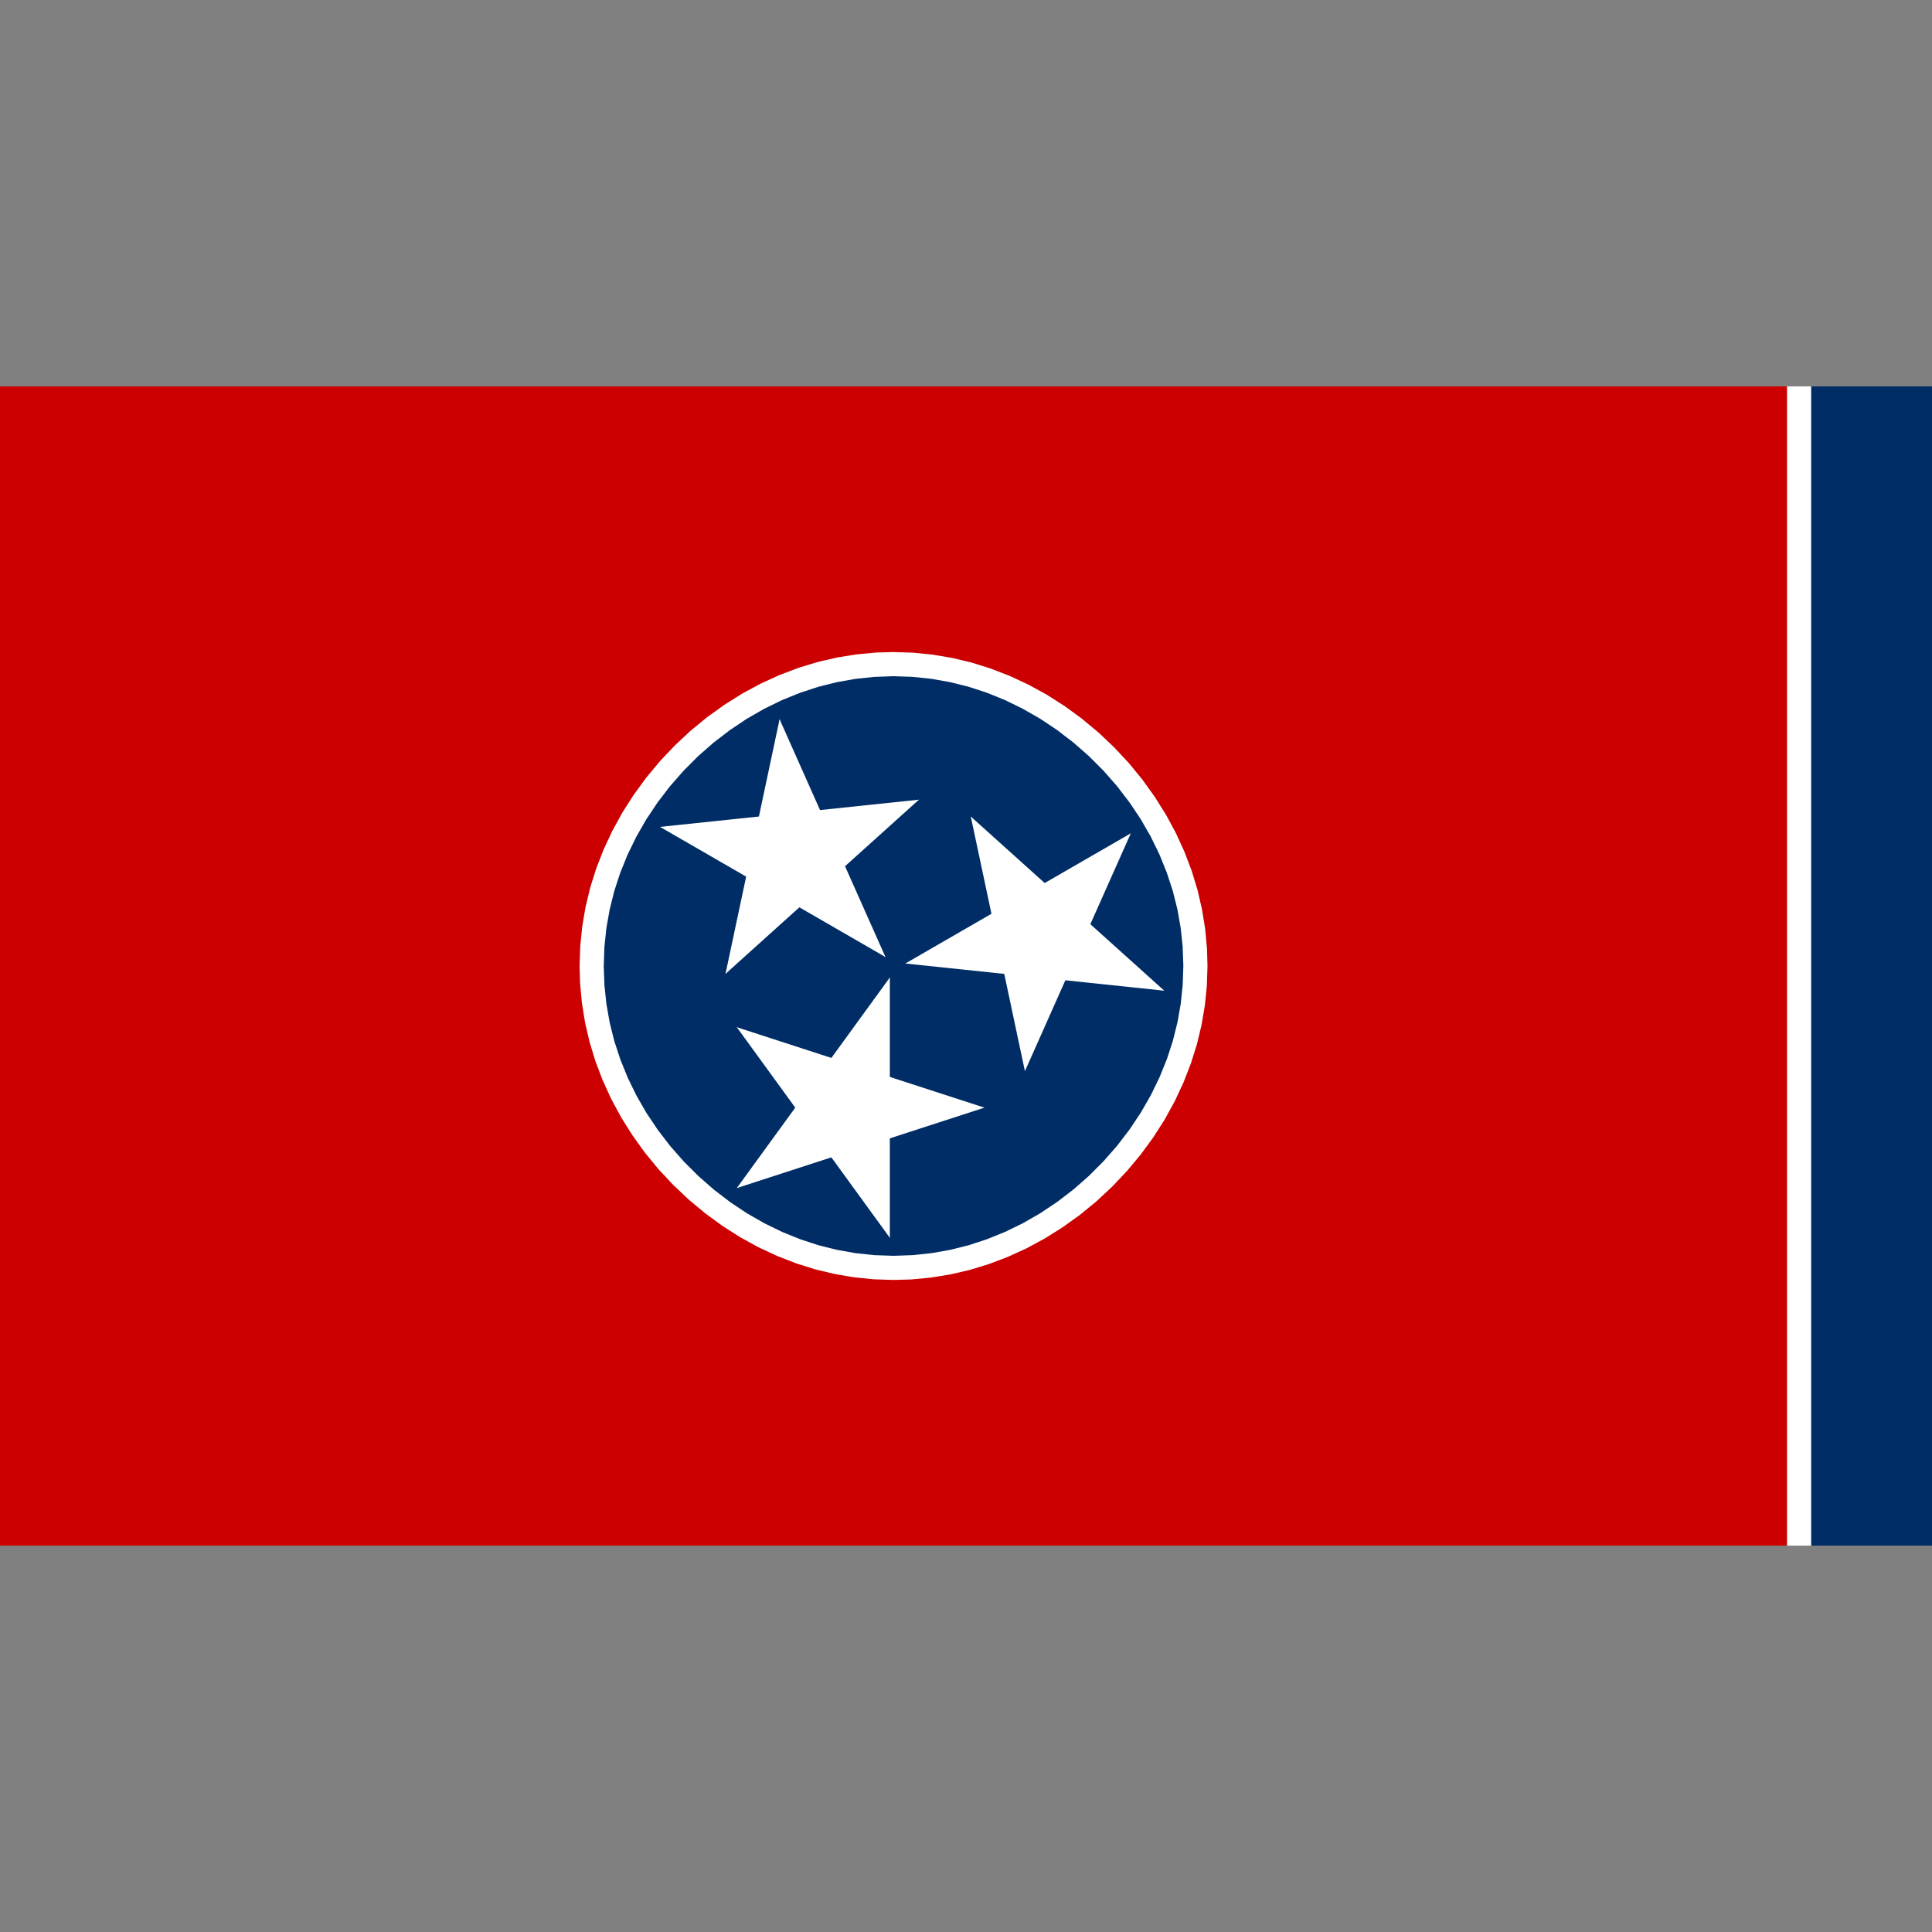 <?xml version="1.0" encoding="UTF-8"?>
<svg xmlns="http://www.w3.org/2000/svg" xmlns:xlink="http://www.w3.org/1999/xlink" width="504px" height="504px" viewBox="0 0 504 504" version="1.1">
  <rect x="0" y="0" width="504" height="504" fill="#808080" stroke="none"/>
  <g transform="translate(0, 504) scale(1, -1)">
    <g id="gridSVG" fill="none" stroke="rgb(0,0,0)" stroke-dasharray="none" stroke-width="0.75" font-size="12" font-family="Helvetica, Arial, FreeSans, Liberation Sans, Nimbus Sans L, sans-serif" opacity="1" stroke-linecap="round" stroke-linejoin="round" stroke-miterlimit="10" stroke-opacity="1" fill-opacity="0" font-weight="normal" font-style="normal">
      <g id="picture.shape::picture.scale.1">
        <defs>
          <clipPath id="picture.shape::picture.scale.2.clipPath">
            <rect x="0" y="100.8" width="504" height="302.4" fill="none" stroke="none"/>
          </clipPath>
        </defs>
        <g id="picture.shape::picture.scale.2" clip-path="url(#picture.shape::picture.scale.2.clipPath)">
          <g id="import.1.GRID.gTree.115.1">
            <g id="GRID.gTree.114.1">
              <g id="GRID.picComplexPath.9.1" stroke="none" fill="rgb(204,0,0)" stroke-opacity="0" fill-opacity="1">
                <g id="GRID.pathgrob.186.1">
                  <path id="GRID.pathgrob.186.1.1" d="M 0 403.2 L 466.2 403.2 L 466.2 100.8 L 0 100.8 Z" fill-rule="nonzero" stroke="none" stroke-opacity="0"/>
                </g>
                <g id="GRID.polyline.187.1">
                  <polyline id="GRID.polyline.187.1.1" points="0,403.2 466.2,403.2 466.2,100.8 0,100.8 0,403.2" fill="none" fill-opacity="0"/>
                </g>
              </g>
              <g id="GRID.picComplexPath.12.1" stroke="none" fill="rgb(255,255,255)" stroke-opacity="0" fill-opacity="1">
                <g id="GRID.pathgrob.188.1">
                  <path id="GRID.pathgrob.188.1.1" d="M 466.2 403.2 L 472.5 403.2 L 472.5 100.8 L 466.2 100.8 Z" fill-rule="nonzero" stroke="none" stroke-opacity="0"/>
                </g>
                <g id="GRID.polyline.189.1">
                  <polyline id="GRID.polyline.189.1.1" points="466.2,403.2 472.5,403.2 472.5,100.8 466.2,100.8 466.2,403.2" fill="none" fill-opacity="0"/>
                </g>
              </g>
              <g id="GRID.picComplexPath.15.1" stroke="none" fill="rgb(0,45,101)" stroke-opacity="0" fill-opacity="1">
                <g id="GRID.pathgrob.190.1">
                  <path id="GRID.pathgrob.190.1.1" d="M 472.5 403.2 L 504 403.2 L 504 100.8 L 472.5 100.8 Z" fill-rule="nonzero" stroke="none" stroke-opacity="0"/>
                </g>
                <g id="GRID.polyline.191.1">
                  <polyline id="GRID.polyline.191.1.1" points="472.5,403.2 504,403.2 504,100.8 472.5,100.8 472.5,403.2" fill="none" fill-opacity="0"/>
                </g>
              </g>
              <g id="GRID.picComplexPath.18.1" stroke="none" fill="rgb(255,255,255)" stroke-opacity="0" fill-opacity="1">
                <g id="GRID.pathgrob.192.1">
                  <path id="GRID.pathgrob.192.1.1" d="M 315 252 L 315 252 L 314.83 246.83 L 314.31 241.71 L 313.45 236.63 L 312.24 231.59 L 310.67 226.59 L 308.75 221.65 L 306.48 216.78 L 303.86 212 L 300.89 207.35 L 297.61 202.86 L 294.02 198.55 L 290.16 194.47 L 286.05 190.63 L 281.72 187.08 L 277.2 183.84 L 272.53 180.91 L 267.75 178.33 L 262.86 176.1 L 257.91 174.22 L 252.91 172.7 L 247.86 171.53 L 242.78 170.71 L 237.66 170.23 L 233.1 170.1 L 233.1 170.1 L 227.93 170.27 L 222.81 170.79 L 217.73 171.65 L 212.69 172.86 L 207.69 174.43 L 202.75 176.35 L 197.88 178.62 L 193.1 181.24 L 188.45 184.21 L 183.96 187.49 L 179.65 191.08 L 175.57 194.94 L 171.73 199.05 L 168.18 203.38 L 164.94 207.9 L 162.01 212.57 L 159.43 217.35 L 157.2 222.24 L 155.32 227.19 L 153.8 232.19 L 152.63 237.24 L 151.81 242.32 L 151.33 247.44 L 151.2 252 L 151.2 252 L 151.37 257.17 L 151.89 262.29 L 152.75 267.37 L 153.96 272.41 L 155.53 277.41 L 157.45 282.35 L 159.72 287.22 L 162.34 292 L 165.31 296.65 L 168.59 301.14 L 172.18 305.45 L 176.04 309.53 L 180.15 313.37 L 184.48 316.92 L 189 320.16 L 193.67 323.09 L 198.45 325.67 L 203.34 327.9 L 208.29 329.78 L 213.29 331.3 L 218.34 332.47 L 223.42 333.29 L 228.54 333.77 L 233.1 333.9 L 233.1 333.9 L 238.27 333.73 L 243.39 333.21 L 248.47 332.35 L 253.51 331.14 L 258.51 329.57 L 263.45 327.65 L 268.32 325.38 L 273.1 322.76 L 277.75 319.79 L 282.24 316.51 L 286.55 312.92 L 290.63 309.06 L 294.47 304.95 L 298.02 300.62 L 301.26 296.1 L 304.19 291.43 L 306.77 286.65 L 309 281.76 L 310.88 276.81 L 312.4 271.81 L 313.57 266.76 L 314.39 261.68 L 314.87 256.56 L 315 252 Z" fill-rule="nonzero" stroke="none" stroke-opacity="0"/>
                </g>
                <g id="GRID.polyline.193.1">
                  <polyline id="GRID.polyline.193.1.1" points="315,252 315,252 314.83,246.83 314.31,241.71 313.45,236.63 312.24,231.59 310.67,226.59 308.75,221.65 306.48,216.78 303.86,212 300.89,207.35 297.61,202.86 294.02,198.55 290.16,194.47 286.05,190.63 281.72,187.08 277.2,183.84 272.53,180.91 267.75,178.33 262.86,176.1 257.91,174.22 252.91,172.7 247.86,171.53 242.78,170.71 237.66,170.23 233.1,170.1 233.1,170.1 227.93,170.27 222.81,170.79 217.73,171.65 212.69,172.86 207.69,174.43 202.75,176.35 197.88,178.62 193.1,181.24 188.45,184.21 183.96,187.49 179.65,191.08 175.57,194.94 171.73,199.05 168.18,203.38 164.94,207.9 162.01,212.57 159.43,217.35 157.2,222.24 155.32,227.19 153.8,232.19 152.63,237.24 151.81,242.32 151.33,247.44 151.2,252 151.2,252 151.37,257.17 151.89,262.29 152.75,267.37 153.96,272.41 155.53,277.41 157.45,282.35 159.72,287.22 162.34,292 165.31,296.65 168.59,301.14 172.18,305.45 176.04,309.53 180.15,313.37 184.48,316.92 189,320.16 193.67,323.09 198.45,325.67 203.34,327.9 208.29,329.78 213.29,331.3 218.34,332.47 223.42,333.29 228.54,333.77 233.1,333.9 233.1,333.9 238.27,333.73 243.39,333.21 248.47,332.35 253.51,331.14 258.51,329.57 263.45,327.65 268.32,325.38 273.1,322.76 277.75,319.79 282.24,316.51 286.55,312.92 290.63,309.06 294.47,304.95 298.02,300.62 301.26,296.1 304.19,291.43 306.77,286.65 309,281.76 310.88,276.81 312.4,271.81 313.57,266.76 314.39,261.68 314.87,256.56 315,252 315,252" fill="none" fill-opacity="0"/>
                </g>
              </g>
              <g id="GRID.picComplexPath.21.1" stroke="none" fill="rgb(0,45,101)" stroke-opacity="0" fill-opacity="1">
                <g id="GRID.pathgrob.194.1">
                  <path id="GRID.pathgrob.194.1.1" d="M 308.7 252 L 308.7 252 L 308.53 247.05 L 308.02 242.15 L 307.16 237.29 L 305.96 232.47 L 304.4 227.69 L 302.49 222.97 L 300.23 218.33 L 297.63 213.79 L 294.69 209.38 L 291.44 205.13 L 287.9 201.09 L 284.1 197.28 L 280.06 193.73 L 275.82 190.48 L 271.42 187.53 L 266.88 184.92 L 262.23 182.65 L 257.51 180.74 L 252.74 179.17 L 247.92 177.96 L 243.06 177.1 L 238.16 176.58 L 233.21 176.4 L 233.1 176.4 L 233.1 176.4 L 228.15 176.57 L 223.25 177.08 L 218.39 177.94 L 213.57 179.14 L 208.79 180.7 L 204.07 182.61 L 199.43 184.87 L 194.89 187.47 L 190.48 190.41 L 186.23 193.66 L 182.19 197.2 L 178.38 201 L 174.83 205.04 L 171.58 209.28 L 168.63 213.68 L 166.02 218.22 L 163.75 222.87 L 161.84 227.59 L 160.27 232.36 L 159.06 237.18 L 158.2 242.04 L 157.68 246.94 L 157.5 251.89 L 157.5 252 L 157.5 252 L 157.67 256.95 L 158.18 261.85 L 159.04 266.71 L 160.24 271.53 L 161.8 276.31 L 163.71 281.03 L 165.97 285.67 L 168.57 290.21 L 171.51 294.62 L 174.76 298.87 L 178.3 302.91 L 182.1 306.72 L 186.14 310.27 L 190.38 313.52 L 194.78 316.47 L 199.32 319.08 L 203.97 321.35 L 208.69 323.26 L 213.46 324.83 L 218.28 326.04 L 223.14 326.9 L 228.04 327.42 L 232.99 327.6 L 233.1 327.6 L 233.1 327.6 L 238.05 327.43 L 242.95 326.92 L 247.81 326.06 L 252.63 324.86 L 257.41 323.3 L 262.13 321.39 L 266.77 319.13 L 271.31 316.53 L 275.72 313.59 L 279.97 310.34 L 284.01 306.8 L 287.82 303 L 291.37 298.96 L 294.62 294.72 L 297.57 290.32 L 300.18 285.78 L 302.45 281.13 L 304.36 276.41 L 305.93 271.64 L 307.14 266.82 L 308 261.96 L 308.52 257.06 L 308.7 252.11 L 308.7 252 Z" fill-rule="nonzero" stroke="none" stroke-opacity="0"/>
                </g>
                <g id="GRID.polyline.195.1">
                  <polyline id="GRID.polyline.195.1.1" points="308.7,252 308.7,252 308.53,247.05 308.02,242.15 307.16,237.29 305.96,232.47 304.4,227.69 302.49,222.97 300.23,218.33 297.63,213.79 294.69,209.38 291.44,205.13 287.9,201.09 284.1,197.28 280.06,193.73 275.82,190.48 271.42,187.53 266.88,184.92 262.23,182.65 257.51,180.74 252.74,179.17 247.92,177.96 243.06,177.1 238.16,176.58 233.21,176.4 233.1,176.4 233.1,176.4 228.15,176.57 223.25,177.08 218.39,177.94 213.57,179.14 208.79,180.7 204.07,182.61 199.43,184.87 194.89,187.47 190.48,190.41 186.23,193.66 182.19,197.2 178.38,201 174.83,205.04 171.58,209.28 168.63,213.68 166.02,218.22 163.75,222.87 161.84,227.59 160.27,232.36 159.06,237.18 158.2,242.04 157.68,246.94 157.5,251.89 157.5,252 157.5,252 157.67,256.95 158.18,261.85 159.04,266.71 160.24,271.53 161.8,276.31 163.71,281.03 165.97,285.67 168.57,290.21 171.51,294.62 174.76,298.87 178.3,302.91 182.1,306.72 186.14,310.27 190.38,313.52 194.78,316.47 199.32,319.08 203.97,321.35 208.69,323.26 213.46,324.83 218.28,326.04 223.14,326.9 228.04,327.42 232.99,327.6 233.1,327.6 233.1,327.6 238.05,327.43 242.95,326.92 247.81,326.06 252.63,324.86 257.41,323.3 262.13,321.39 266.77,319.13 271.31,316.53 275.72,313.59 279.97,310.34 284.01,306.8 287.82,303 291.37,298.96 294.62,294.72 297.57,290.32 300.18,285.78 302.45,281.13 304.36,276.41 305.93,271.64 307.14,266.82 308,261.96 308.52,257.06 308.7,252.11 308.7,252 308.7,252" fill="none" fill-opacity="0"/>
                </g>
              </g>
              <g id="GRID.picComplexPath.24.1" stroke="none" fill="rgb(255,255,255)" stroke-opacity="0" fill-opacity="1">
                <g id="GRID.pathgrob.196.1">
                  <path id="GRID.pathgrob.196.1.1" d="M 232.13 249 L 211.14 220.12 L 225.58 209.63 Z" fill-rule="nonzero" stroke="none" stroke-opacity="0"/>
                </g>
                <g id="GRID.polyline.197.1">
                  <polyline id="GRID.polyline.197.1.1" points="232.13,249 211.14,220.12 225.58,209.63" fill="none" fill-opacity="0"/>
                </g>
              </g>
              <g id="GRID.picComplexPath.27.1" stroke="none" fill="rgb(255,255,255)" stroke-opacity="0" fill-opacity="1">
                <g id="GRID.pathgrob.198.1">
                  <path id="GRID.pathgrob.198.1.1" d="M 232.13 249 L 232.13 213.3 L 214.27 213.3 Z" fill-rule="nonzero" stroke="none" stroke-opacity="0"/>
                </g>
                <g id="GRID.polyline.199.1">
                  <polyline id="GRID.polyline.199.1.1" points="232.13,249 232.13,213.3 214.27,213.3" fill="none" fill-opacity="0"/>
                </g>
              </g>
              <g id="GRID.picComplexPath.30.1" stroke="none" fill="rgb(255,255,255)" stroke-opacity="0" fill-opacity="1">
                <g id="GRID.pathgrob.200.1">
                  <path id="GRID.pathgrob.200.1.1" d="M 256.8 215.05 L 222.84 226.08 L 217.33 209.11 Z" fill-rule="nonzero" stroke="none" stroke-opacity="0"/>
                </g>
                <g id="GRID.polyline.201.1">
                  <polyline id="GRID.polyline.201.1.1" points="256.8,215.05 222.84,226.08 217.33,209.11" fill="none" fill-opacity="0"/>
                </g>
              </g>
              <g id="GRID.picComplexPath.33.1" stroke="none" fill="rgb(255,255,255)" stroke-opacity="0" fill-opacity="1">
                <g id="GRID.pathgrob.202.1">
                  <path id="GRID.pathgrob.202.1.1" d="M 256.8 215.05 L 222.84 204.02 L 217.33 221 Z" fill-rule="nonzero" stroke="none" stroke-opacity="0"/>
                </g>
                <g id="GRID.polyline.203.1">
                  <polyline id="GRID.polyline.203.1.1" points="256.8,215.05 222.84,204.02 217.33,221" fill="none" fill-opacity="0"/>
                </g>
              </g>
              <g id="GRID.picComplexPath.36.1" stroke="none" fill="rgb(255,255,255)" stroke-opacity="0" fill-opacity="1">
                <g id="GRID.pathgrob.204.1">
                  <path id="GRID.pathgrob.204.1.1" d="M 232.13 181.1 L 232.13 216.8 L 214.27 216.8 Z" fill-rule="nonzero" stroke="none" stroke-opacity="0"/>
                </g>
                <g id="GRID.polyline.205.1">
                  <polyline id="GRID.polyline.205.1.1" points="232.13,181.1 232.13,216.8 214.27,216.8" fill="none" fill-opacity="0"/>
                </g>
              </g>
              <g id="GRID.picComplexPath.39.1" stroke="none" fill="rgb(255,255,255)" stroke-opacity="0" fill-opacity="1">
                <g id="GRID.pathgrob.206.1">
                  <path id="GRID.pathgrob.206.1.1" d="M 232.13 181.1 L 211.14 209.98 L 225.58 220.47 Z" fill-rule="nonzero" stroke="none" stroke-opacity="0"/>
                </g>
                <g id="GRID.polyline.207.1">
                  <polyline id="GRID.polyline.207.1.1" points="232.13,181.1 211.14,209.98 225.58,220.47" fill="none" fill-opacity="0"/>
                </g>
              </g>
              <g id="GRID.picComplexPath.42.1" stroke="none" fill="rgb(255,255,255)" stroke-opacity="0" fill-opacity="1">
                <g id="GRID.pathgrob.208.1">
                  <path id="GRID.pathgrob.208.1.1" d="M 192.21 194.07 L 226.17 205.1 L 220.65 222.08 Z" fill-rule="nonzero" stroke="none" stroke-opacity="0"/>
                </g>
                <g id="GRID.polyline.209.1">
                  <polyline id="GRID.polyline.209.1.1" points="192.21,194.07 226.17,205.1 220.65,222.08" fill="none" fill-opacity="0"/>
                </g>
              </g>
              <g id="GRID.picComplexPath.45.1" stroke="none" fill="rgb(255,255,255)" stroke-opacity="0" fill-opacity="1">
                <g id="GRID.pathgrob.210.1">
                  <path id="GRID.pathgrob.210.1.1" d="M 192.21 194.07 L 213.2 222.95 L 227.64 212.46 Z" fill-rule="nonzero" stroke="none" stroke-opacity="0"/>
                </g>
                <g id="GRID.polyline.211.1">
                  <polyline id="GRID.polyline.211.1.1" points="192.21,194.07 213.2,222.95 227.64,212.46" fill="none" fill-opacity="0"/>
                </g>
              </g>
              <g id="GRID.picComplexPath.48.1" stroke="none" fill="rgb(255,255,255)" stroke-opacity="0" fill-opacity="1">
                <g id="GRID.pathgrob.212.1">
                  <path id="GRID.pathgrob.212.1.1" d="M 192.21 236.03 L 213.2 207.15 L 227.64 217.65 Z" fill-rule="nonzero" stroke="none" stroke-opacity="0"/>
                </g>
                <g id="GRID.polyline.213.1">
                  <polyline id="GRID.polyline.213.1.1" points="192.21,236.03 213.2,207.15 227.64,217.65" fill="none" fill-opacity="0"/>
                </g>
              </g>
              <g id="GRID.picComplexPath.51.1" stroke="none" fill="rgb(255,255,255)" stroke-opacity="0" fill-opacity="1">
                <g id="GRID.pathgrob.214.1">
                  <path id="GRID.pathgrob.214.1.1" d="M 192.21 236.03 L 226.17 225 L 220.65 208.03 Z" fill-rule="nonzero" stroke="none" stroke-opacity="0"/>
                </g>
                <g id="GRID.polyline.215.1">
                  <polyline id="GRID.polyline.215.1.1" points="192.21,236.03 226.17,225 220.65,208.03" fill="none" fill-opacity="0"/>
                </g>
              </g>
              <g id="GRID.picComplexPath.54.1" stroke="none" fill="rgb(255,255,255)" stroke-opacity="0" fill-opacity="1">
                <g id="GRID.pathgrob.216.1">
                  <path id="GRID.pathgrob.216.1.1" d="M 230.99 254.34 L 216.47 286.95 L 200.17 279.69 Z" fill-rule="nonzero" stroke="none" stroke-opacity="0"/>
                </g>
                <g id="GRID.polyline.217.1">
                  <polyline id="GRID.polyline.217.1.1" points="230.99,254.34 216.47,286.95 200.17,279.69" fill="none" fill-opacity="0"/>
                </g>
              </g>
              <g id="GRID.picComplexPath.57.1" stroke="none" fill="rgb(255,255,255)" stroke-opacity="0" fill-opacity="1">
                <g id="GRID.pathgrob.218.1">
                  <path id="GRID.pathgrob.218.1.1" d="M 230.99 254.34 L 200.08 272.19 L 209 287.65 Z" fill-rule="nonzero" stroke="none" stroke-opacity="0"/>
                </g>
                <g id="GRID.polyline.219.1">
                  <polyline id="GRID.polyline.219.1.1" points="230.99,254.34 200.08,272.19 209,287.65" fill="none" fill-opacity="0"/>
                </g>
              </g>
              <g id="GRID.picComplexPath.60.1" stroke="none" fill="rgb(255,255,255)" stroke-opacity="0" fill-opacity="1">
                <g id="GRID.pathgrob.220.1">
                  <path id="GRID.pathgrob.220.1.1" d="M 189.26 249.95 L 215.78 273.84 L 203.84 287.11 Z" fill-rule="nonzero" stroke="none" stroke-opacity="0"/>
                </g>
                <g id="GRID.polyline.221.1">
                  <polyline id="GRID.polyline.221.1.1" points="189.26,249.95 215.78,273.84 203.84,287.11" fill="none" fill-opacity="0"/>
                </g>
              </g>
              <g id="GRID.picComplexPath.63.1" stroke="none" fill="rgb(255,255,255)" stroke-opacity="0" fill-opacity="1">
                <g id="GRID.pathgrob.222.1">
                  <path id="GRID.pathgrob.222.1.1" d="M 189.26 249.95 L 196.68 284.87 L 214.14 281.16 Z" fill-rule="nonzero" stroke="none" stroke-opacity="0"/>
                </g>
                <g id="GRID.polyline.223.1">
                  <polyline id="GRID.polyline.223.1.1" points="189.26,249.95 196.68,284.87 214.14,281.16" fill="none" fill-opacity="0"/>
                </g>
              </g>
              <g id="GRID.picComplexPath.66.1" stroke="none" fill="rgb(255,255,255)" stroke-opacity="0" fill-opacity="1">
                <g id="GRID.pathgrob.224.1">
                  <path id="GRID.pathgrob.224.1.1" d="M 172.18 288.29 L 203.1 270.44 L 212.03 285.9 Z" fill-rule="nonzero" stroke="none" stroke-opacity="0"/>
                </g>
                <g id="GRID.polyline.225.1">
                  <polyline id="GRID.polyline.225.1.1" points="172.18,288.29 203.1,270.44 212.03,285.9" fill="none" fill-opacity="0"/>
                </g>
              </g>
              <g id="GRID.picComplexPath.69.1" stroke="none" fill="rgb(255,255,255)" stroke-opacity="0" fill-opacity="1">
                <g id="GRID.pathgrob.226.1">
                  <path id="GRID.pathgrob.226.1.1" d="M 172.18 288.29 L 207.69 292.02 L 209.55 274.27 Z" fill-rule="nonzero" stroke="none" stroke-opacity="0"/>
                </g>
                <g id="GRID.polyline.227.1">
                  <polyline id="GRID.polyline.227.1.1" points="172.18,288.29 207.69,292.02 209.55,274.27" fill="none" fill-opacity="0"/>
                </g>
              </g>
              <g id="GRID.picComplexPath.72.1" stroke="none" fill="rgb(255,255,255)" stroke-opacity="0" fill-opacity="1">
                <g id="GRID.pathgrob.228.1">
                  <path id="GRID.pathgrob.228.1.1" d="M 203.37 316.37 L 195.95 281.46 L 213.41 277.74 Z" fill-rule="nonzero" stroke="none" stroke-opacity="0"/>
                </g>
                <g id="GRID.polyline.229.1">
                  <polyline id="GRID.polyline.229.1.1" points="203.37,316.37 195.95,281.46 213.41,277.74" fill="none" fill-opacity="0"/>
                </g>
              </g>
              <g id="GRID.picComplexPath.75.1" stroke="none" fill="rgb(255,255,255)" stroke-opacity="0" fill-opacity="1">
                <g id="GRID.pathgrob.230.1">
                  <path id="GRID.pathgrob.230.1.1" d="M 203.37 316.37 L 217.89 283.76 L 201.59 276.5 Z" fill-rule="nonzero" stroke="none" stroke-opacity="0"/>
                </g>
                <g id="GRID.polyline.231.1">
                  <polyline id="GRID.polyline.231.1.1" points="203.37,316.37 217.89,283.76 201.59,276.5" fill="none" fill-opacity="0"/>
                </g>
              </g>
              <g id="GRID.picComplexPath.78.1" stroke="none" fill="rgb(255,255,255)" stroke-opacity="0" fill-opacity="1">
                <g id="GRID.pathgrob.232.1">
                  <path id="GRID.pathgrob.232.1.1" d="M 239.72 295.39 L 204.21 291.66 L 206.08 273.91 Z" fill-rule="nonzero" stroke="none" stroke-opacity="0"/>
                </g>
                <g id="GRID.polyline.233.1">
                  <polyline id="GRID.polyline.233.1.1" points="239.72,295.39 204.21,291.66 206.08,273.91" fill="none" fill-opacity="0"/>
                </g>
              </g>
              <g id="GRID.picComplexPath.81.1" stroke="none" fill="rgb(255,255,255)" stroke-opacity="0" fill-opacity="1">
                <g id="GRID.pathgrob.234.1">
                  <path id="GRID.pathgrob.234.1.1" d="M 239.72 295.39 L 213.19 271.5 L 201.24 284.77 Z" fill-rule="nonzero" stroke="none" stroke-opacity="0"/>
                </g>
                <g id="GRID.polyline.235.1">
                  <polyline id="GRID.polyline.235.1.1" points="239.72,295.39 213.19,271.5 201.24,284.77" fill="none" fill-opacity="0"/>
                </g>
              </g>
              <g id="GRID.picComplexPath.84.1" stroke="none" fill="rgb(255,255,255)" stroke-opacity="0" fill-opacity="1">
                <g id="GRID.pathgrob.236.1">
                  <path id="GRID.pathgrob.236.1.1" d="M 236.18 252.65 L 271.69 248.92 L 273.55 266.68 Z" fill-rule="nonzero" stroke="none" stroke-opacity="0"/>
                </g>
                <g id="GRID.polyline.237.1">
                  <polyline id="GRID.polyline.237.1.1" points="236.18,252.65 271.69,248.92 273.55,266.68" fill="none" fill-opacity="0"/>
                </g>
              </g>
              <g id="GRID.picComplexPath.87.1" stroke="none" fill="rgb(255,255,255)" stroke-opacity="0" fill-opacity="1">
                <g id="GRID.pathgrob.238.1">
                  <path id="GRID.pathgrob.238.1.1" d="M 236.18 252.65 L 267.1 270.51 L 276.02 255.05 Z" fill-rule="nonzero" stroke="none" stroke-opacity="0"/>
                </g>
                <g id="GRID.polyline.239.1">
                  <polyline id="GRID.polyline.239.1.1" points="236.18,252.65 267.1,270.51 276.02,255.05" fill="none" fill-opacity="0"/>
                </g>
              </g>
              <g id="GRID.picComplexPath.90.1" stroke="none" fill="rgb(255,255,255)" stroke-opacity="0" fill-opacity="1">
                <g id="GRID.pathgrob.240.1">
                  <path id="GRID.pathgrob.240.1.1" d="M 253.25 290.99 L 260.67 256.08 L 278.13 259.78 Z" fill-rule="nonzero" stroke="none" stroke-opacity="0"/>
                </g>
                <g id="GRID.polyline.241.1">
                  <polyline id="GRID.polyline.241.1.1" points="253.25,290.99 260.67,256.08 278.13,259.78" fill="none" fill-opacity="0"/>
                </g>
              </g>
              <g id="GRID.picComplexPath.93.1" stroke="none" fill="rgb(255,255,255)" stroke-opacity="0" fill-opacity="1">
                <g id="GRID.pathgrob.242.1">
                  <path id="GRID.pathgrob.242.1.1" d="M 253.25 290.99 L 279.78 267.11 L 267.84 253.84 Z" fill-rule="nonzero" stroke="none" stroke-opacity="0"/>
                </g>
                <g id="GRID.polyline.243.1">
                  <polyline id="GRID.polyline.243.1.1" points="253.25,290.99 279.78,267.11 267.84,253.84" fill="none" fill-opacity="0"/>
                </g>
              </g>
              <g id="GRID.picComplexPath.96.1" stroke="none" fill="rgb(255,255,255)" stroke-opacity="0" fill-opacity="1">
                <g id="GRID.pathgrob.244.1">
                  <path id="GRID.pathgrob.244.1.1" d="M 294.99 286.61 L 264.07 268.76 L 273 253.3 Z" fill-rule="nonzero" stroke="none" stroke-opacity="0"/>
                </g>
                <g id="GRID.polyline.245.1">
                  <polyline id="GRID.polyline.245.1.1" points="294.99,286.61 264.07,268.76 273,253.3" fill="none" fill-opacity="0"/>
                </g>
              </g>
              <g id="GRID.picComplexPath.99.1" stroke="none" fill="rgb(255,255,255)" stroke-opacity="0" fill-opacity="1">
                <g id="GRID.pathgrob.246.1">
                  <path id="GRID.pathgrob.246.1.1" d="M 294.99 286.61 L 280.47 253.99 L 264.16 261.25 Z" fill-rule="nonzero" stroke="none" stroke-opacity="0"/>
                </g>
                <g id="GRID.polyline.247.1">
                  <polyline id="GRID.polyline.247.1.1" points="294.99,286.61 280.47,253.99 264.16,261.25" fill="none" fill-opacity="0"/>
                </g>
              </g>
              <g id="GRID.picComplexPath.102.1" stroke="none" fill="rgb(255,255,255)" stroke-opacity="0" fill-opacity="1">
                <g id="GRID.pathgrob.248.1">
                  <path id="GRID.pathgrob.248.1.1" d="M 303.72 245.56 L 277.18 269.44 L 265.24 256.18 Z" fill-rule="nonzero" stroke="none" stroke-opacity="0"/>
                </g>
                <g id="GRID.polyline.249.1">
                  <polyline id="GRID.polyline.249.1.1" points="303.72,245.56 277.18,269.44 265.24,256.18" fill="none" fill-opacity="0"/>
                </g>
              </g>
              <g id="GRID.picComplexPath.105.1" stroke="none" fill="rgb(255,255,255)" stroke-opacity="0" fill-opacity="1">
                <g id="GRID.pathgrob.250.1">
                  <path id="GRID.pathgrob.250.1.1" d="M 303.72 245.56 L 268.21 249.29 L 270.08 267.04 Z" fill-rule="nonzero" stroke="none" stroke-opacity="0"/>
                </g>
                <g id="GRID.polyline.251.1">
                  <polyline id="GRID.polyline.251.1.1" points="303.72,245.56 268.21,249.29 270.08,267.04" fill="none" fill-opacity="0"/>
                </g>
              </g>
              <g id="GRID.picComplexPath.108.1" stroke="none" fill="rgb(255,255,255)" stroke-opacity="0" fill-opacity="1">
                <g id="GRID.pathgrob.252.1">
                  <path id="GRID.pathgrob.252.1.1" d="M 267.37 224.57 L 281.89 257.19 L 265.58 264.45 Z" fill-rule="nonzero" stroke="none" stroke-opacity="0"/>
                </g>
                <g id="GRID.polyline.253.1">
                  <polyline id="GRID.polyline.253.1.1" points="267.37,224.57 281.89,257.19 265.58,264.45" fill="none" fill-opacity="0"/>
                </g>
              </g>
              <g id="GRID.picComplexPath.111.1" stroke="none" fill="rgb(255,255,255)" stroke-opacity="0" fill-opacity="1">
                <g id="GRID.pathgrob.254.1">
                  <path id="GRID.pathgrob.254.1.1" d="M 267.37 224.57 L 259.95 259.49 L 277.41 263.2 Z" fill-rule="nonzero" stroke="none" stroke-opacity="0"/>
                </g>
                <g id="GRID.polyline.255.1">
                  <polyline id="GRID.polyline.255.1.1" points="267.37,224.57 259.95,259.49 277.41,263.2" fill="none" fill-opacity="0"/>
                </g>
              </g>
            </g>
          </g>
        </g>
      </g>
    </g>
  </g>
</svg>